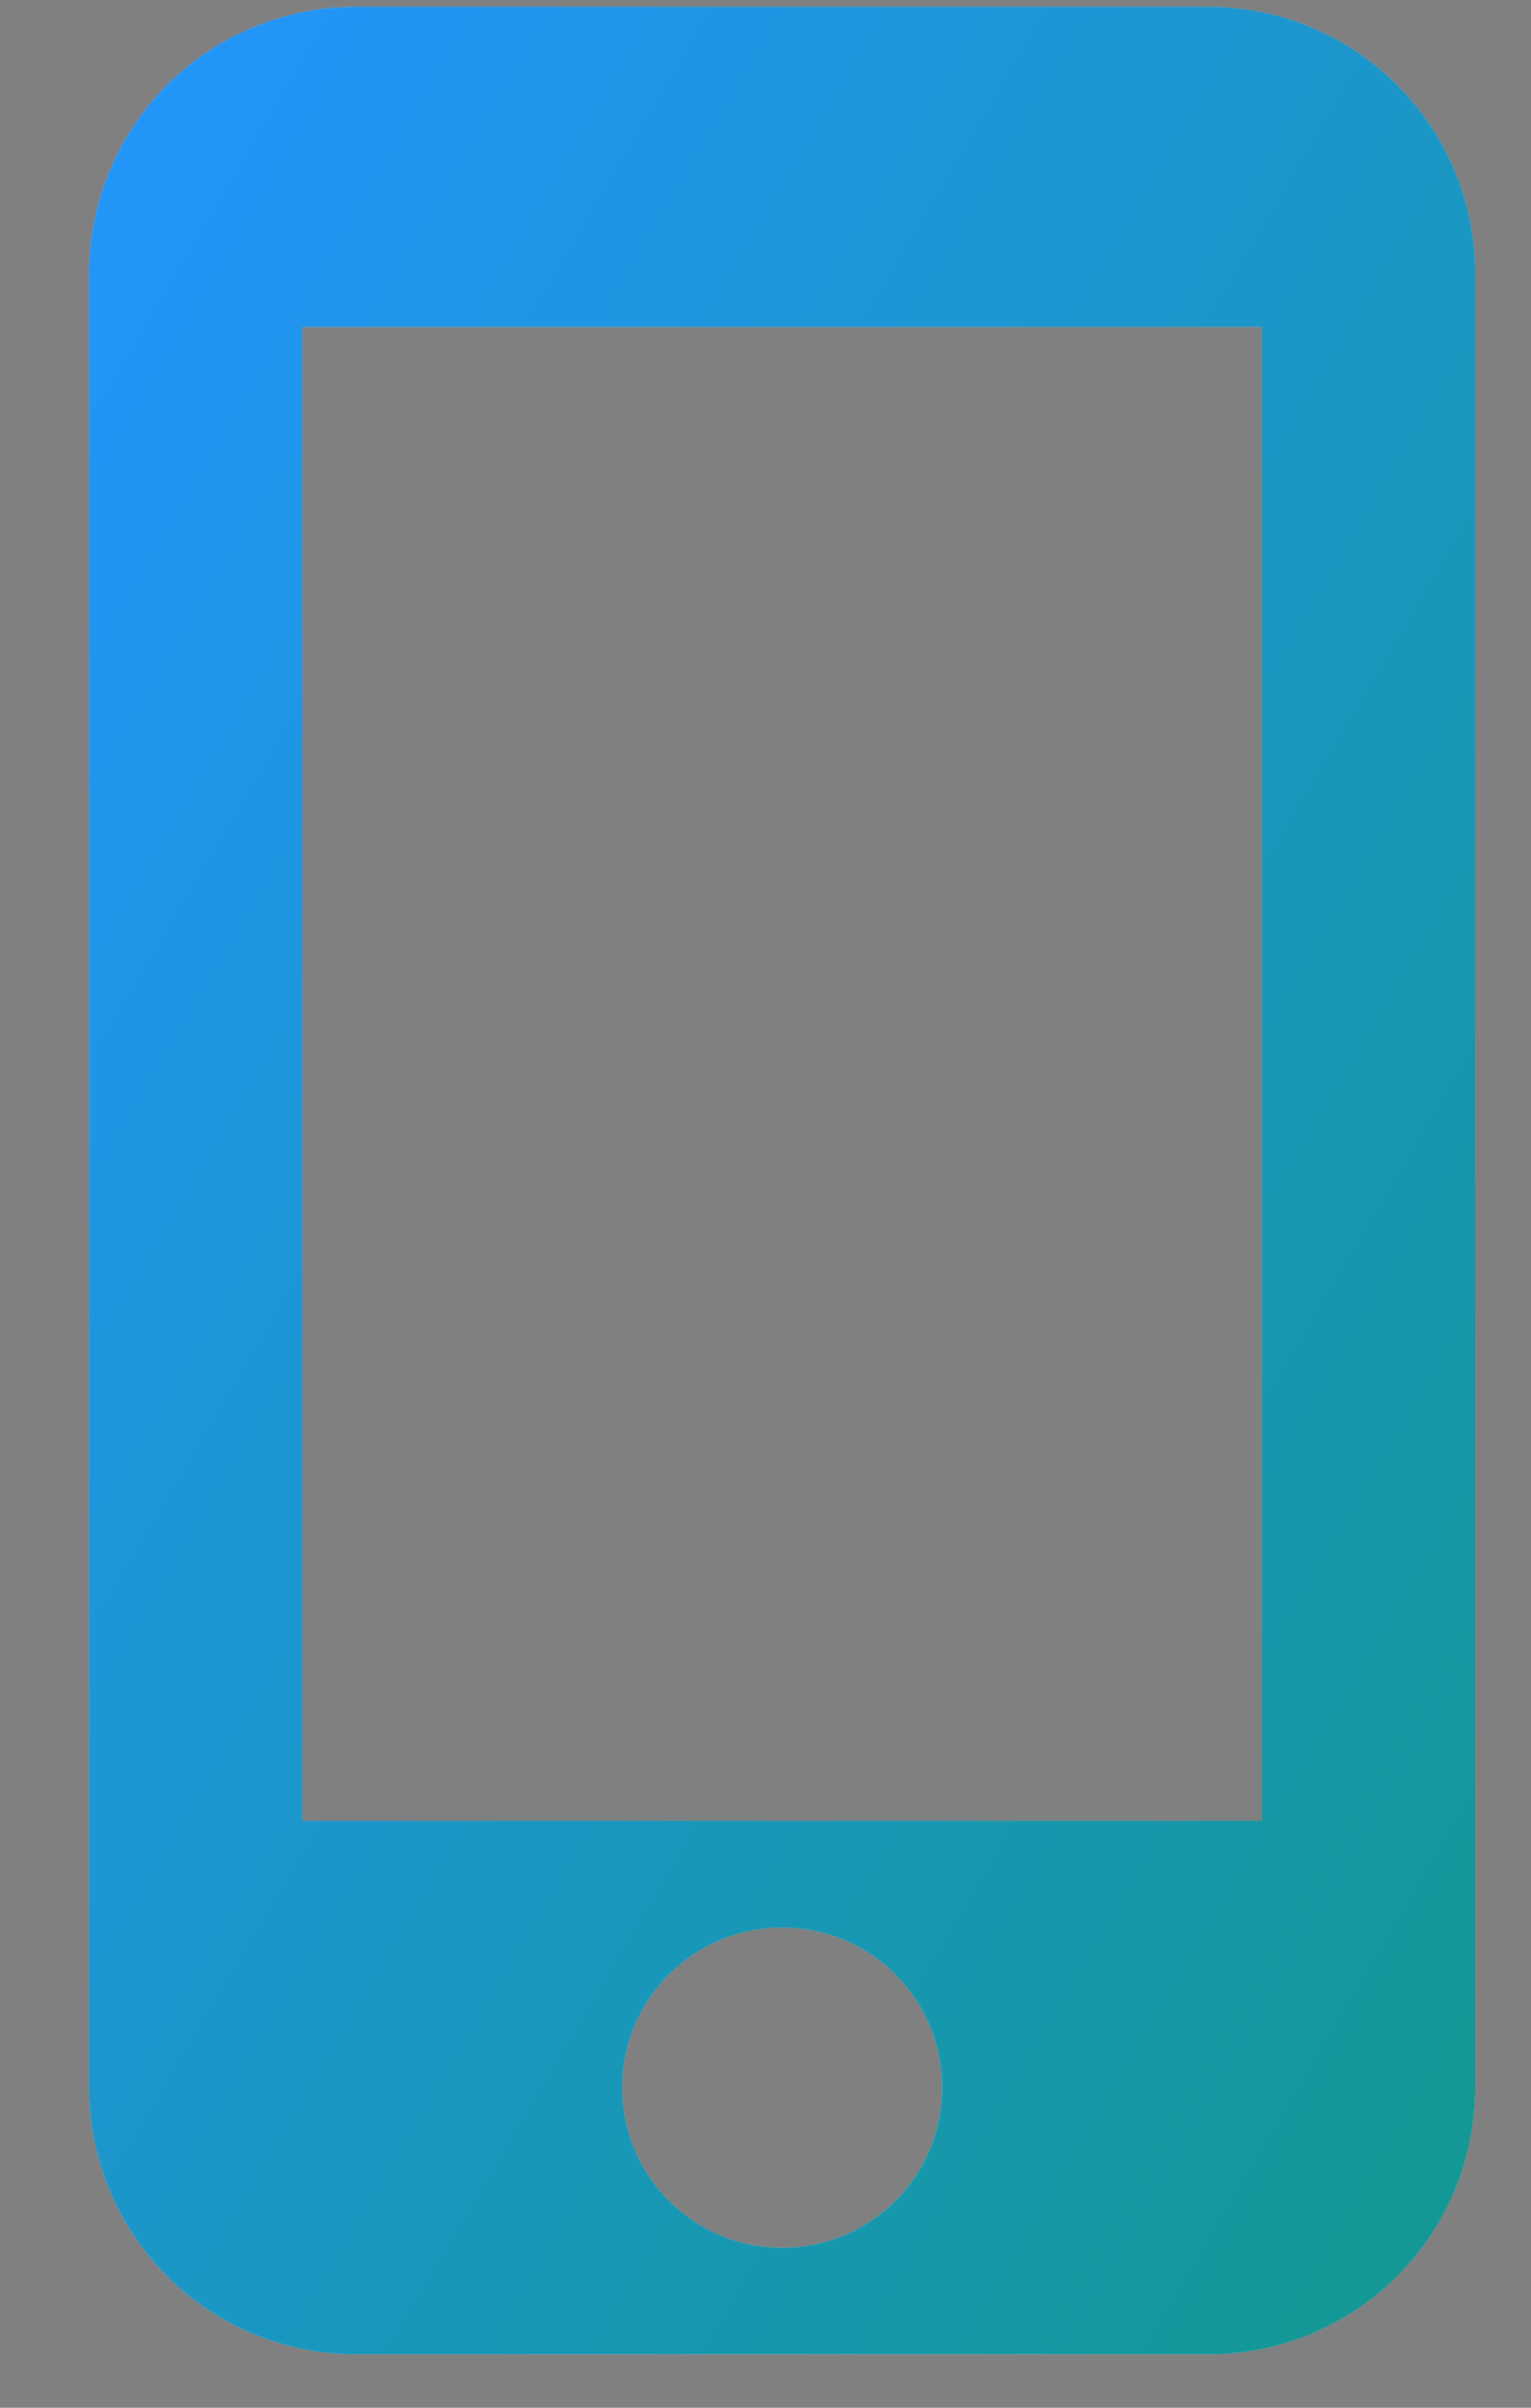 <svg width="14" height="22" viewBox="0 0 14 22" fill="none" xmlns="http://www.w3.org/2000/svg">
<rect x="0" y="0" width="14" height="22" fill="#808080" stroke="none"/>
<path d="M11.054 0.062H3.254C2.607 0.062 1.987 0.319 1.53 0.776C1.073 1.234 0.816 1.854 0.816 2.5V19.075C0.816 19.721 1.073 20.341 1.53 20.799C1.987 21.256 2.607 21.512 3.254 21.512H11.054C11.7 21.512 12.32 21.256 12.777 20.799C13.235 20.341 13.491 19.721 13.491 19.075V2.5C13.491 1.854 13.235 1.234 12.777 0.776C12.32 0.319 11.7 0.062 11.054 0.062ZM7.154 20.538C6.345 20.538 5.691 19.884 5.691 19.075C5.691 18.266 6.345 17.613 7.154 17.613C7.963 17.613 8.616 18.266 8.616 19.075C8.616 19.884 7.963 20.538 7.154 20.538ZM11.541 16.637H2.766V2.987H11.541V16.637Z" fill="#333333"/>
<path d="M11.054 0.062H3.254C2.607 0.062 1.987 0.319 1.53 0.776C1.073 1.234 0.816 1.854 0.816 2.5V19.075C0.816 19.721 1.073 20.341 1.53 20.799C1.987 21.256 2.607 21.512 3.254 21.512H11.054C11.7 21.512 12.32 21.256 12.777 20.799C13.235 20.341 13.491 19.721 13.491 19.075V2.5C13.491 1.854 13.235 1.234 12.777 0.776C12.32 0.319 11.7 0.062 11.054 0.062ZM7.154 20.538C6.345 20.538 5.691 19.884 5.691 19.075C5.691 18.266 6.345 17.613 7.154 17.613C7.963 17.613 8.616 18.266 8.616 19.075C8.616 19.884 7.963 20.538 7.154 20.538ZM11.541 16.637H2.766V2.987H11.541V16.637Z" fill="white"/>
<path d="M11.054 0.062H3.254C2.607 0.062 1.987 0.319 1.53 0.776C1.073 1.234 0.816 1.854 0.816 2.5V19.075C0.816 19.721 1.073 20.341 1.53 20.799C1.987 21.256 2.607 21.512 3.254 21.512H11.054C11.7 21.512 12.32 21.256 12.777 20.799C13.235 20.341 13.491 19.721 13.491 19.075V2.5C13.491 1.854 13.235 1.234 12.777 0.776C12.32 0.319 11.7 0.062 11.054 0.062ZM7.154 20.538C6.345 20.538 5.691 19.884 5.691 19.075C5.691 18.266 6.345 17.613 7.154 17.613C7.963 17.613 8.616 18.266 8.616 19.075C8.616 19.884 7.963 20.538 7.154 20.538ZM11.541 16.637H2.766V2.987H11.541V16.637Z" fill="url(#paint0_linear_5002_266)"/>
<defs>
<linearGradient id="paint0_linear_5002_266" x1="0.816" y1="0.062" x2="19.606" y2="11.165" gradientUnits="userSpaceOnUse">
<stop stop-color="#2395FE"/>
<stop offset="1" stop-color="#139890"/>
</linearGradient>
</defs>
</svg>
